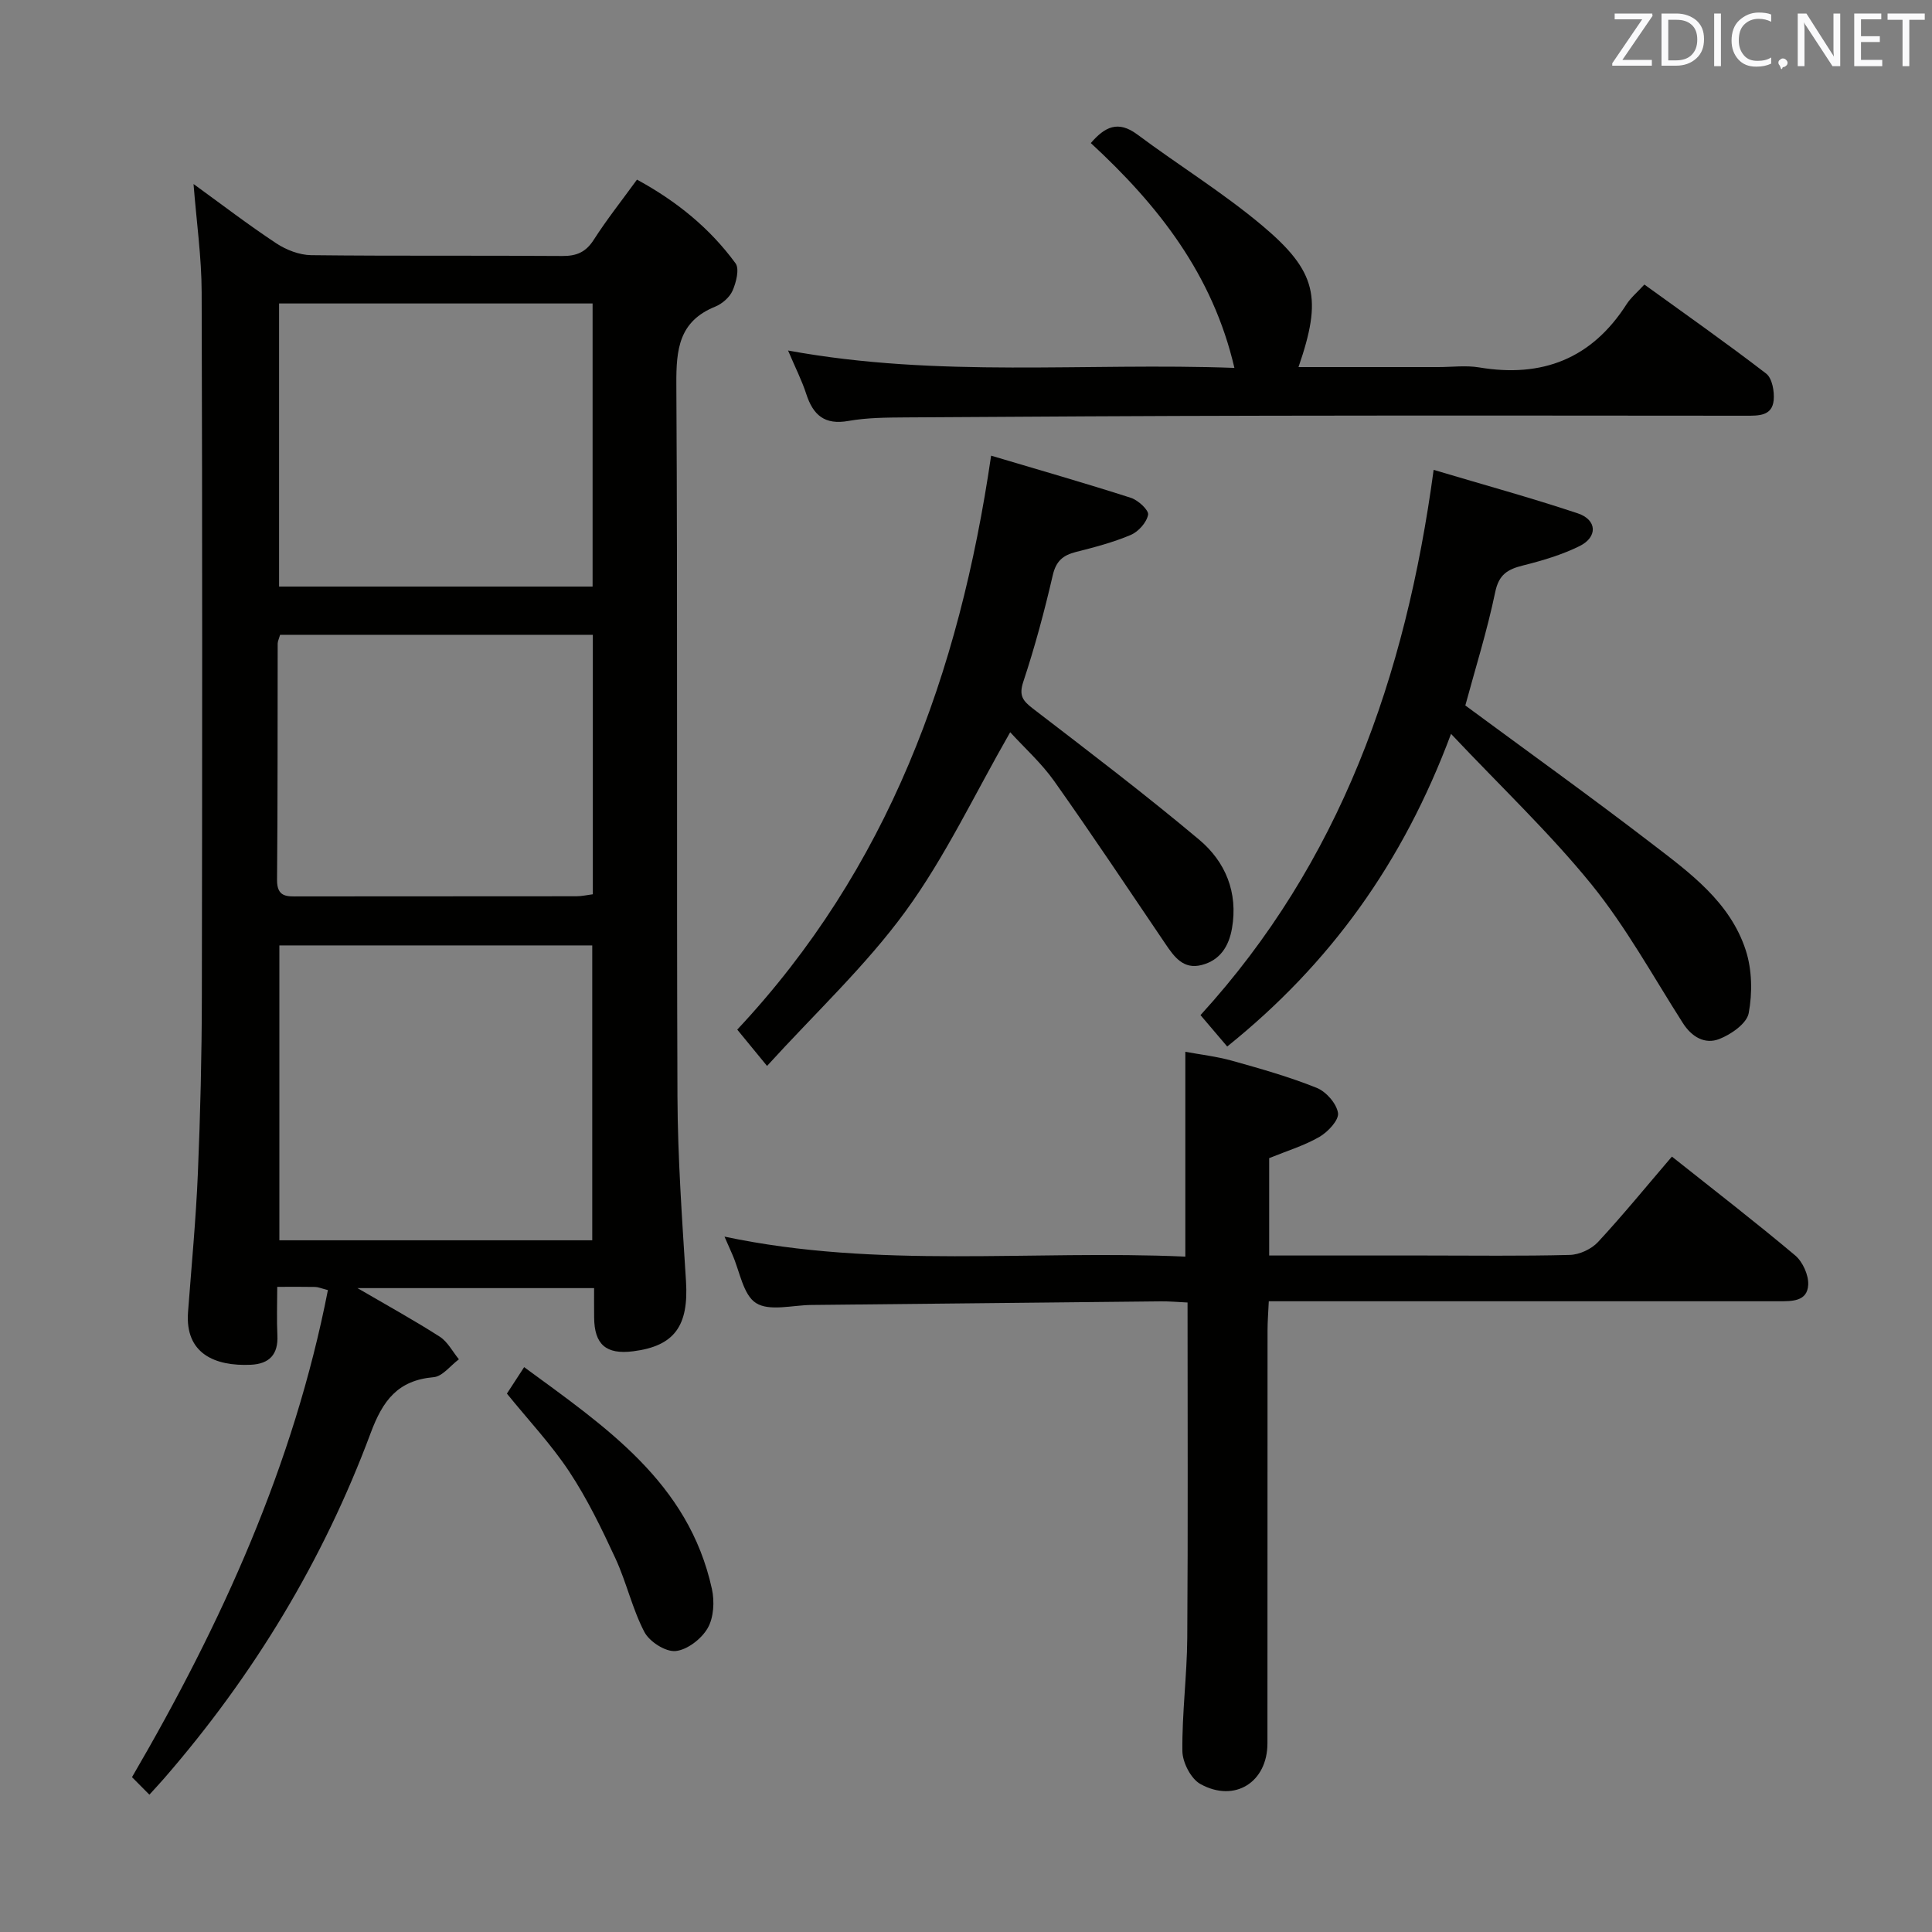 <svg enable-background="new 0 0 400 400" viewBox="0 0 400 400" xmlns="http://www.w3.org/2000/svg"><rect x="0" y="0" width="400" height="400" fill="#808080" stroke="none"/><path d="m123 266.69c-16.29 0-32.01 0-48.99 0 6.4 3.73 11.84 6.72 17.04 10.06 1.64 1.06 2.66 3.09 3.96 4.68-1.74 1.29-3.39 3.54-5.22 3.7-7.45.65-10.54 4.83-13.05 11.57-9.83 26.41-24.27 50.21-42.77 71.51-.84.97-1.73 1.91-3.04 3.36-1.36-1.38-2.5-2.52-3.6-3.63 18.62-31.93 33.49-64.7 40.56-100.84-1.4-.36-2.01-.64-2.63-.65-2.32-.05-4.64-.02-7.86-.02 0 3.55-.13 6.8.03 10.03.2 3.98-1.68 5.92-5.5 6.1-7.43.34-13.65-2.3-13-10.91.72-9.6 1.64-19.19 2.04-28.81.51-12.13.8-24.28.82-36.42.09-48.64.11-97.29-.04-145.93-.02-7.25-1.06-14.5-1.68-22.39 5.88 4.26 11.38 8.48 17.15 12.29 2.06 1.36 4.78 2.41 7.21 2.44 17.32.2 34.65.04 51.98.17 2.99.02 4.89-.8 6.53-3.37 2.68-4.18 5.78-8.09 8.94-12.44 8.15 4.43 15.06 10.02 20.4 17.32.85 1.16.14 3.94-.6 5.65-.61 1.39-2.16 2.74-3.61 3.33-7.51 3.04-8.08 8.84-8.04 16.03.29 49.14.03 98.29.23 147.43.05 12.78.97 25.57 1.77 38.34.57 9.22-2.38 13.4-10.95 14.48-5.61.71-8.04-1.41-8.07-7.04-.02-1.83-.01-3.65-.01-6.04zm-.38-9.9c0-20.62 0-40.81 0-61.05-21.79 0-43.21 0-64.78 0v61.05zm-64.84-135.35h64.91c0-19.78 0-39.17 0-58.61-21.83 0-43.35 0-64.91 0zm.21 10c-.25.87-.5 1.34-.5 1.81-.04 16.31.02 32.61-.13 48.92-.03 3.67 2.13 3.43 4.56 3.42 19.14-.02 38.27-.01 57.41-.03 1.12 0 2.25-.26 3.41-.41 0-17.97 0-35.71 0-53.72-21.68.01-43.08.01-64.75.01z" fill="#010100"/><path d="m346.15 239.46c8.94 7.1 17.37 13.61 25.52 20.46 1.56 1.32 2.8 4.06 2.7 6.07-.17 3.51-3.39 3.42-6.13 3.42-33.32-.01-66.64 0-99.96 0-1.65 0-3.3 0-5.59 0-.1 2.23-.26 4.14-.26 6.06-.02 28.49 0 56.98-.02 85.47 0 8.02-6.75 12.36-13.87 8.43-1.97-1.08-3.71-4.47-3.74-6.82-.09-7.8.95-15.6 1.01-23.41.16-22.98.06-45.96.06-69.47-1.97-.09-3.74-.26-5.51-.24-24.14.24-48.28.5-72.42.75-3.88.04-8.62 1.36-11.4-.39-2.69-1.69-3.37-6.58-4.92-10.07-.47-1.06-.93-2.12-1.62-3.69 31.78 6.73 63.55 2.72 95.41 4.14 0-14.19 0-27.89 0-42.41 3.11.58 6.48.96 9.7 1.86 5.9 1.65 11.83 3.33 17.5 5.61 1.95.78 4.11 3.24 4.41 5.2.22 1.46-2.07 3.91-3.82 4.93-3.11 1.81-6.65 2.88-10.43 4.42v20.16h32.25c10 0 20 .14 29.98-.12 2-.05 4.47-1.19 5.84-2.66 5.18-5.59 10-11.5 15.31-17.7z" fill="#010100"/><path d="m163.16 72.57c31.2 5.73 61.65 2.46 92.41 3.6-4.49-19.33-15.74-33.64-29.73-46.55 2.9-3.35 5.62-4.77 9.65-1.76 8.52 6.35 17.63 11.97 25.75 18.77 11.45 9.6 12.52 15.1 7.6 29.37h28.93c2.83 0 5.73-.39 8.48.07 13.04 2.18 23.29-1.79 30.52-13.09.88-1.37 2.21-2.46 3.68-4.07 8.46 6.12 16.98 12.1 25.22 18.44 1.24.96 1.73 3.71 1.55 5.52-.33 3.3-3.16 3.2-5.76 3.2-32.98-.03-65.96-.06-98.94 0-24.98.04-49.96.19-74.94.35-3.98.03-8.03.04-11.92.73-4.92.88-7.31-1.2-8.73-5.57-.89-2.76-2.23-5.38-3.77-9.01z" fill="#010100"/><path d="m300.42 151.94c-9.94 26.68-25.04 47.61-46.34 64.73-1.63-1.91-3.39-3.98-5.53-6.5 28.85-31.61 42.46-69.87 48.27-112.89 10.35 3.09 20.18 5.78 29.83 9 4.02 1.34 4.18 4.91.37 6.79-3.67 1.81-7.7 3-11.69 4-3.15.79-5 1.83-5.76 5.51-1.68 8.08-4.17 15.99-6.19 23.48 13.01 9.6 25.95 18.88 38.58 28.58 7.9 6.06 16.25 12.12 19.49 22.13 1.3 4.03 1.38 8.81.6 12.99-.4 2.15-3.65 4.41-6.1 5.36-2.96 1.15-5.68-.4-7.54-3.32-6.17-9.66-11.73-19.83-18.91-28.69-8.64-10.64-18.69-20.15-29.08-31.17z" fill="#010100"/><path d="m152.64 213.17c31.17-33.29 45.95-73.58 52.56-118.83 9.85 2.93 19.44 5.68 28.94 8.73 1.5.48 3.74 2.56 3.56 3.5-.3 1.6-2 3.5-3.58 4.18-3.64 1.54-7.52 2.56-11.37 3.53-2.67.68-4.1 1.87-4.78 4.79-1.72 7.43-3.7 14.82-6.1 22.06-.96 2.89-.12 3.95 1.99 5.58 11.59 8.9 23.23 17.75 34.42 27.14 5.43 4.56 8.08 10.92 6.79 18.35-.65 3.73-2.46 6.6-6.26 7.59-3.81.99-5.7-1.68-7.54-4.4-7.62-11.26-15.16-22.58-23.01-33.67-2.66-3.75-6.17-6.9-9.11-10.12-7.42 12.93-13.44 25.8-21.66 37.06-8.25 11.32-18.69 21.04-28.68 32.03-2.47-3.02-4.1-5.01-6.17-7.52z" fill="#010100"/><path d="m104.95 288.53c.98-1.5 2.04-3.13 3.57-5.48 16.81 12.36 34.03 23.84 38.87 45.91.57 2.58.39 5.96-.88 8.14-1.28 2.22-4.23 4.5-6.64 4.73-2.08.2-5.41-1.94-6.46-3.95-2.51-4.81-3.7-10.28-5.99-15.23-2.85-6.16-5.84-12.34-9.57-17.98s-8.44-10.63-12.9-16.14z" fill="#010100"/><g fill="#fafafb"><path d="m342.2 3.2-6.3 9.2h6.1v1.2h-8.2v-.5l6.2-9.1h-5.7v-1.2h7.8v.4z"/><path d="m344 13.7v-10.9h3.1c1.6 0 3 .5 4.1 1.4 1.1 1 1.6 2.2 1.6 3.9s-.5 3-1.6 4-2.5 1.5-4.2 1.5h-3zm1.4-9.6v8.4h1.6c1.4 0 2.5-.4 3.2-1.1.8-.8 1.2-1.8 1.2-3.2s-.4-2.4-1.2-3.1-1.8-1-3.1-1z"/><path d="m356.3 2.8v10.9h-1.4v-10.9z"/><path d="m366.6 13.2c-.8.4-1.8.6-3 .6-1.6 0-2.8-.5-3.7-1.5s-1.4-2.3-1.4-3.9c0-1.7.5-3.2 1.6-4.2s2.4-1.6 4-1.6c1 0 1.9.1 2.6.4v1.5c-.8-.4-1.6-.6-2.6-.6-1.2 0-2.2.4-3 1.2s-1.1 1.9-1.1 3.3c0 1.3.4 2.3 1.1 3.1s1.6 1.1 2.8 1.1c1.1 0 2-.2 2.8-.7v1.3z"/><path d="m368.2 13c0-.3.1-.5.3-.6.2-.2.4-.3.6-.3.3 0 .5.1.7.3s.3.4.3.6-.1.5-.3.6c-.2.2-.4.3-.7.3-.3 1-.5-.1-.6-.3-.2-.2-.3-.4-.3-.6z"/><path d="m381.1 13.7h-1.7l-5.5-8.4c-.2-.2-.3-.5-.4-.7 0 .2.1.8.1 1.5v7.6h-1.4v-10.9h1.8l5.3 8.3c.3.4.4.6.4.8 0-.3-.1-.8-.1-1.6v-7.5h1.4v10.9z"/><path d="m389.7 13.7h-5.8v-10.9h5.6v1.2h-4.2v3.5h3.9v1.2h-3.9v3.7h4.4z"/><path d="m398.4 4.1h-3.1v9.6h-1.4v-9.6h-3.1v-1.3h7.7v1.3z"/></g></svg>